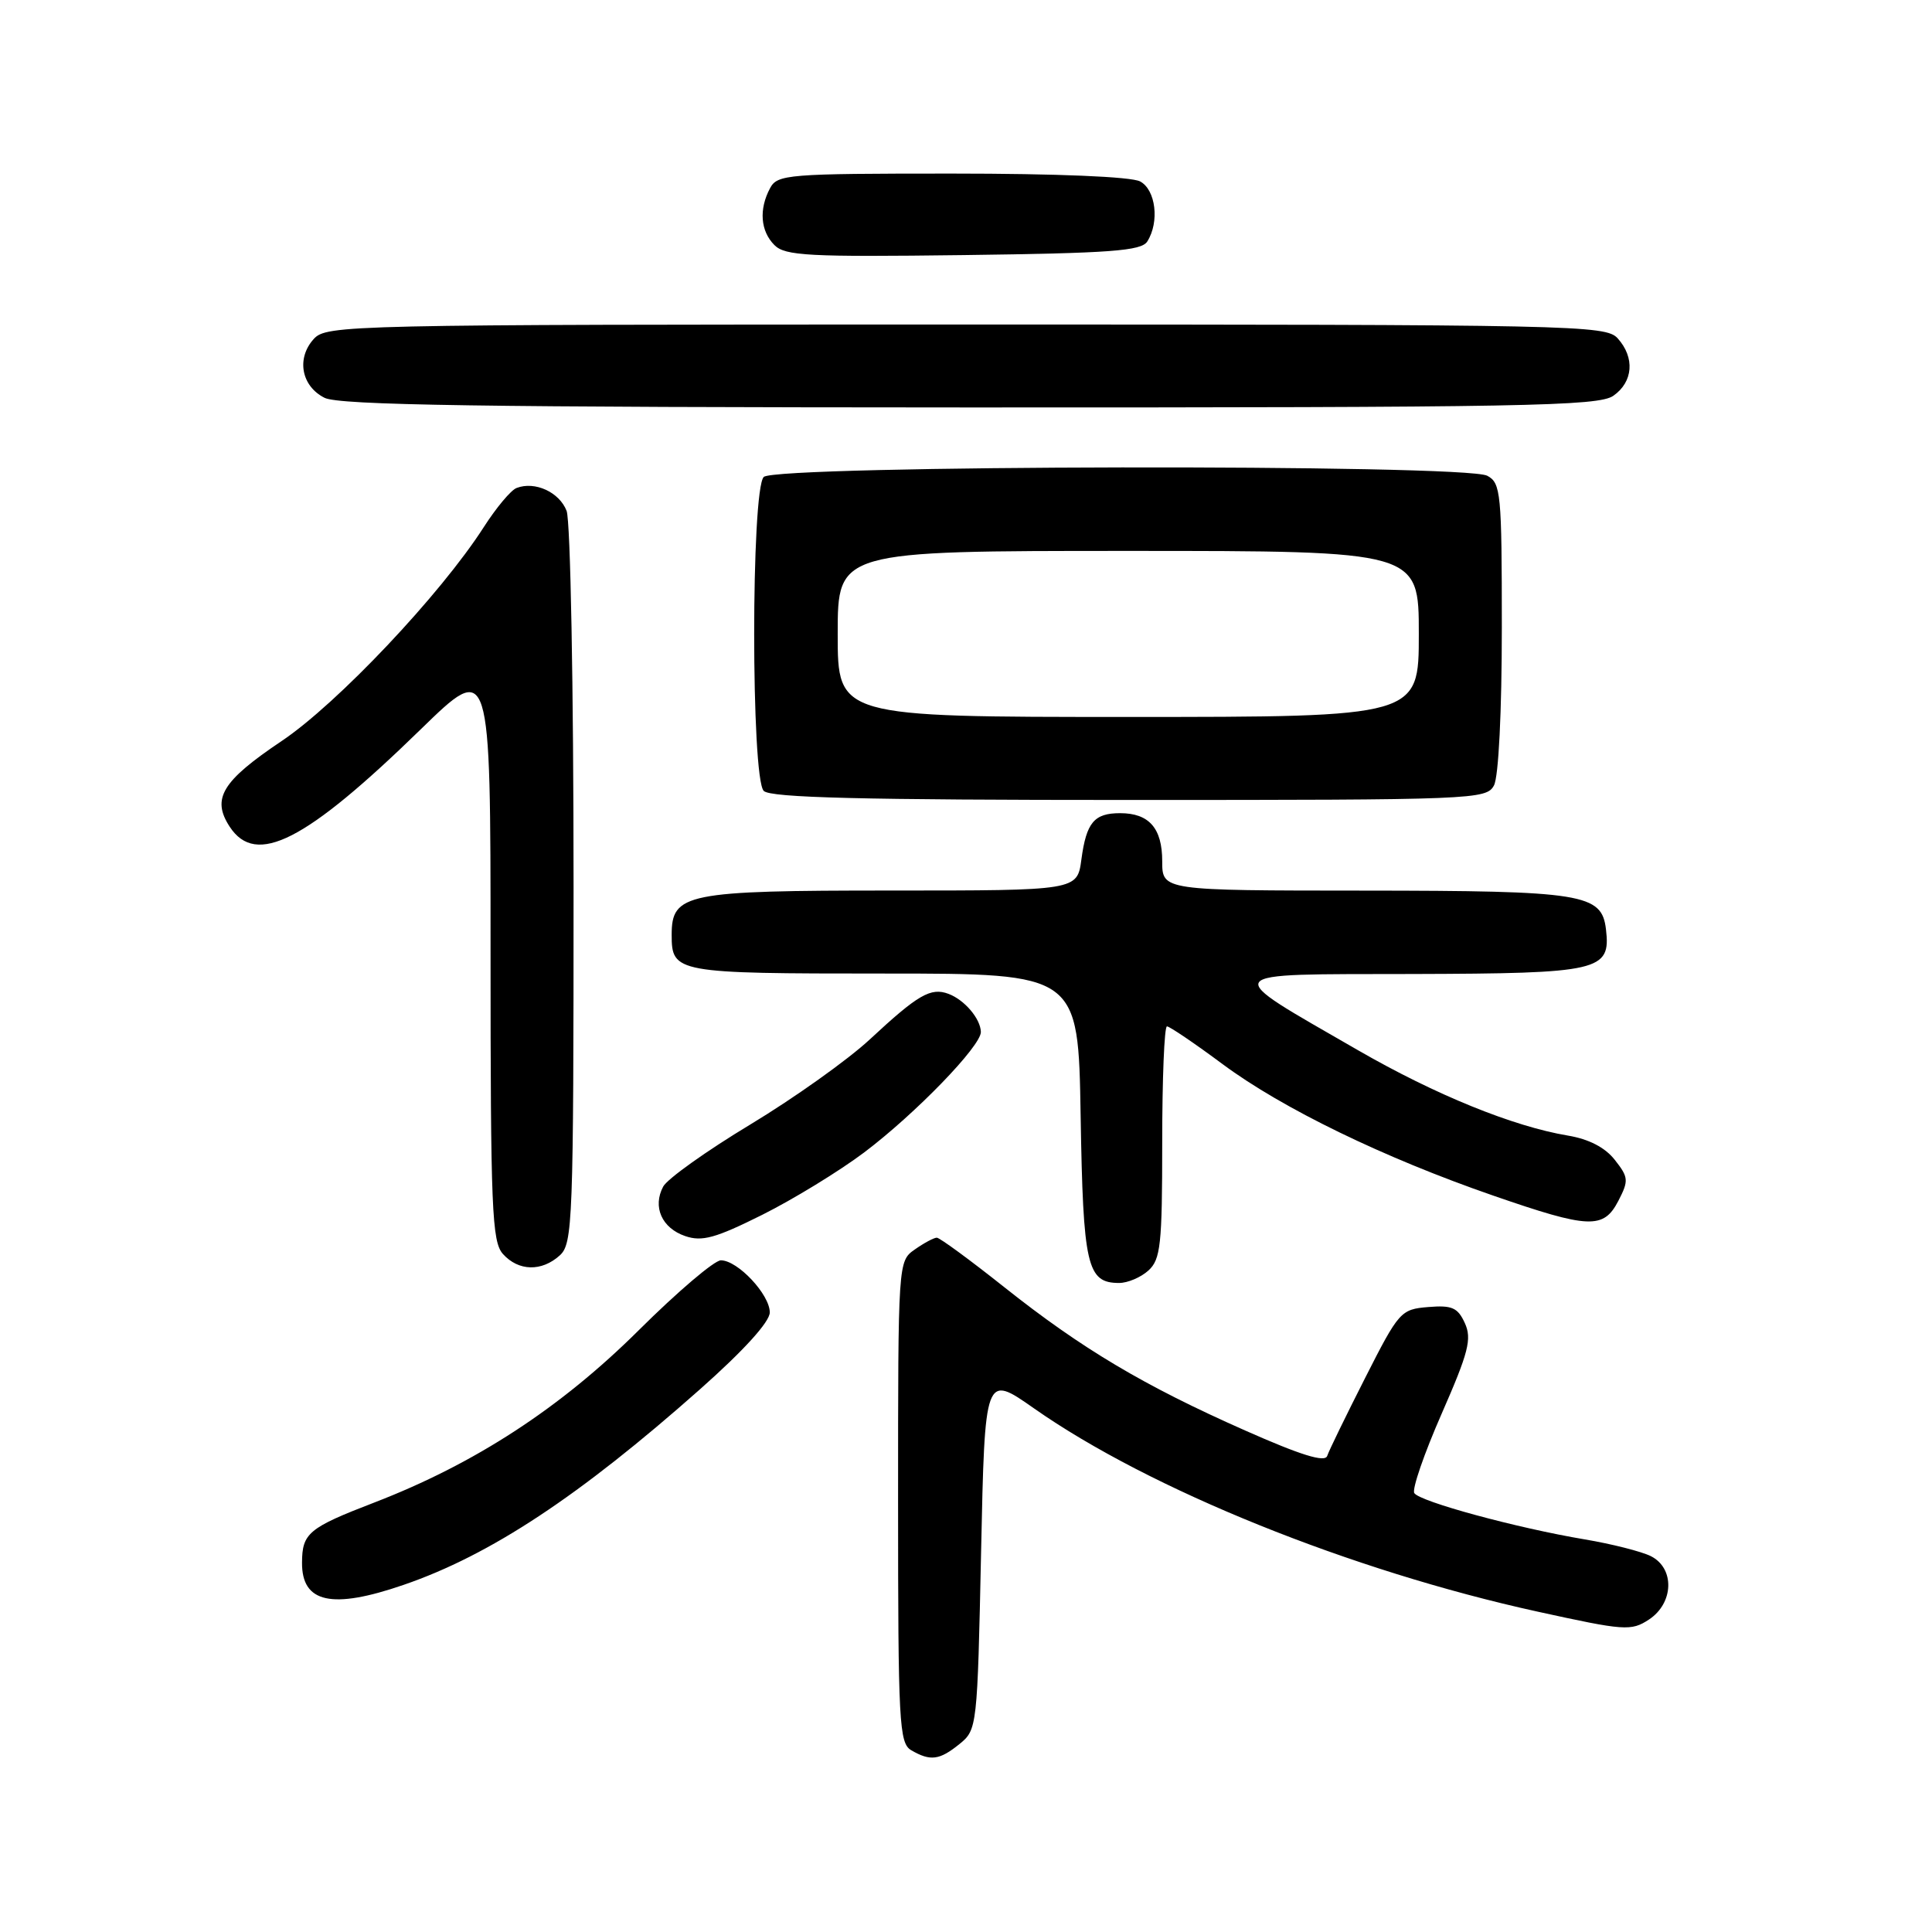 <?xml version="1.0" encoding="UTF-8" standalone="no"?>
<!DOCTYPE svg PUBLIC "-//W3C//DTD SVG 1.1//EN" "http://www.w3.org/Graphics/SVG/1.1/DTD/svg11.dtd" >
<svg xmlns="http://www.w3.org/2000/svg" xmlns:xlink="http://www.w3.org/1999/xlink" version="1.1" viewBox="0 0 256 256">
 <g >
 <path fill="currentColor"
d=" M 127.14 231.09 C 129.47 229.20 129.51 228.89 130.00 205.61 C 130.50 182.05 130.50 182.05 137.00 186.61 C 152.31 197.35 178.98 208.12 203.74 213.55 C 215.27 216.08 216.13 216.15 218.49 214.60 C 221.79 212.43 221.94 207.81 218.75 206.20 C 217.51 205.58 213.57 204.58 210.00 203.98 C 201.00 202.47 188.10 198.97 187.40 197.84 C 187.08 197.33 188.71 192.60 191.02 187.34 C 194.60 179.18 195.05 177.41 194.10 175.32 C 193.16 173.26 192.40 172.93 189.24 173.19 C 185.61 173.49 185.36 173.77 180.89 182.58 C 178.36 187.57 176.09 192.22 175.86 192.92 C 175.56 193.81 172.37 192.82 164.97 189.54 C 151.59 183.62 143.33 178.71 133.05 170.54 C 128.52 166.94 124.51 164.00 124.13 164.00 C 123.75 164.00 122.44 164.70 121.22 165.56 C 119.00 167.11 119.00 167.18 119.00 199.01 C 119.00 228.33 119.14 230.98 120.75 231.92 C 123.28 233.39 124.49 233.24 127.14 231.09 Z  M 53.49 210.00 C 64.96 206.06 76.75 198.27 92.75 184.09 C 98.57 178.93 102.00 175.15 102.00 173.90 C 102.00 171.53 97.75 167.00 95.52 167.00 C 94.66 167.00 89.77 171.16 84.65 176.25 C 74.28 186.56 62.92 193.96 49.58 199.10 C 40.88 202.45 40.04 203.15 40.02 207.05 C 39.98 212.40 43.98 213.28 53.49 210.00 Z  M 152.17 168.35 C 153.79 166.88 154.00 164.94 154.00 151.35 C 154.00 142.91 154.28 136.00 154.63 136.00 C 154.97 136.00 158.30 138.25 162.01 141.01 C 169.94 146.89 183.37 153.41 197.85 158.42 C 210.59 162.83 212.48 162.91 214.45 159.10 C 215.83 156.43 215.79 156.00 213.97 153.69 C 212.68 152.04 210.52 150.93 207.75 150.47 C 200.50 149.26 190.20 145.07 179.96 139.17 C 161.47 128.50 161.03 129.12 187.18 129.06 C 212.00 128.99 213.45 128.66 212.80 123.15 C 212.25 118.42 209.80 118.03 180.75 118.01 C 154.00 118.00 154.00 118.00 154.00 114.12 C 154.00 109.74 152.26 107.75 148.42 107.75 C 144.98 107.75 143.95 108.98 143.29 113.88 C 142.74 118.00 142.74 118.00 118.09 118.00 C 90.90 118.00 89.00 118.38 89.00 123.86 C 89.00 128.91 89.50 129.00 117.14 129.00 C 142.88 129.00 142.88 129.00 143.19 147.85 C 143.52 167.77 144.03 170.00 148.29 170.00 C 149.42 170.00 151.17 169.26 152.17 168.35 Z  M 74.17 166.35 C 75.89 164.79 76.00 161.94 76.00 117.41 C 76.00 90.93 75.59 69.06 75.08 67.70 C 74.13 65.22 70.88 63.72 68.45 64.66 C 67.70 64.94 65.75 67.28 64.10 69.85 C 58.37 78.78 44.70 93.24 37.32 98.19 C 29.41 103.50 28.00 105.82 30.44 109.55 C 33.92 114.86 40.48 111.51 55.75 96.64 C 65.00 87.63 65.00 87.63 65.00 125.99 C 65.00 160.27 65.18 164.54 66.65 166.17 C 68.71 168.45 71.77 168.52 74.17 166.35 Z  M 114.50 152.71 C 121.30 147.58 130.02 138.58 129.97 136.73 C 129.92 134.98 127.81 132.49 125.68 131.69 C 123.33 130.81 121.65 131.78 115.25 137.73 C 112.36 140.42 105.25 145.48 99.44 148.99 C 93.63 152.49 88.43 156.20 87.88 157.22 C 86.44 159.91 87.69 162.73 90.80 163.79 C 93.03 164.55 94.81 164.06 101.00 160.97 C 105.12 158.91 111.20 155.19 114.50 152.71 Z  M 197.96 104.07 C 198.57 102.93 199.00 94.31 199.00 83.10 C 199.00 65.31 198.87 64.00 197.07 63.04 C 194.13 61.46 102.78 61.62 101.20 63.20 C 99.51 64.89 99.51 103.11 101.20 104.80 C 102.10 105.70 114.24 106.00 149.66 106.00 C 195.37 106.00 196.96 105.94 197.96 104.07 Z  M 213.78 52.44 C 216.41 50.60 216.65 47.38 214.35 44.83 C 212.77 43.08 208.78 43.00 128.00 43.00 C 45.79 43.00 43.26 43.06 41.57 44.92 C 39.25 47.48 39.92 51.16 43.00 52.71 C 44.95 53.69 63.76 53.97 128.53 53.99 C 202.07 54.00 211.81 53.82 213.78 52.44 Z  M 152.02 32.00 C 153.66 29.41 153.15 25.15 151.07 24.04 C 149.89 23.41 140.06 23.00 126.10 23.00 C 104.35 23.00 103.01 23.11 102.04 24.93 C 100.54 27.73 100.76 30.62 102.62 32.48 C 104.04 33.90 107.14 34.06 127.66 33.80 C 147.16 33.55 151.23 33.25 152.02 32.00 Z  M 111.00 84.00 C 111.00 73.00 111.00 73.00 149.50 73.00 C 188.00 73.00 188.00 73.00 188.00 84.00 C 188.00 95.00 188.00 95.00 149.50 95.00 C 111.00 95.00 111.00 95.00 111.00 84.00 Z "/>
</g>
</svg>
